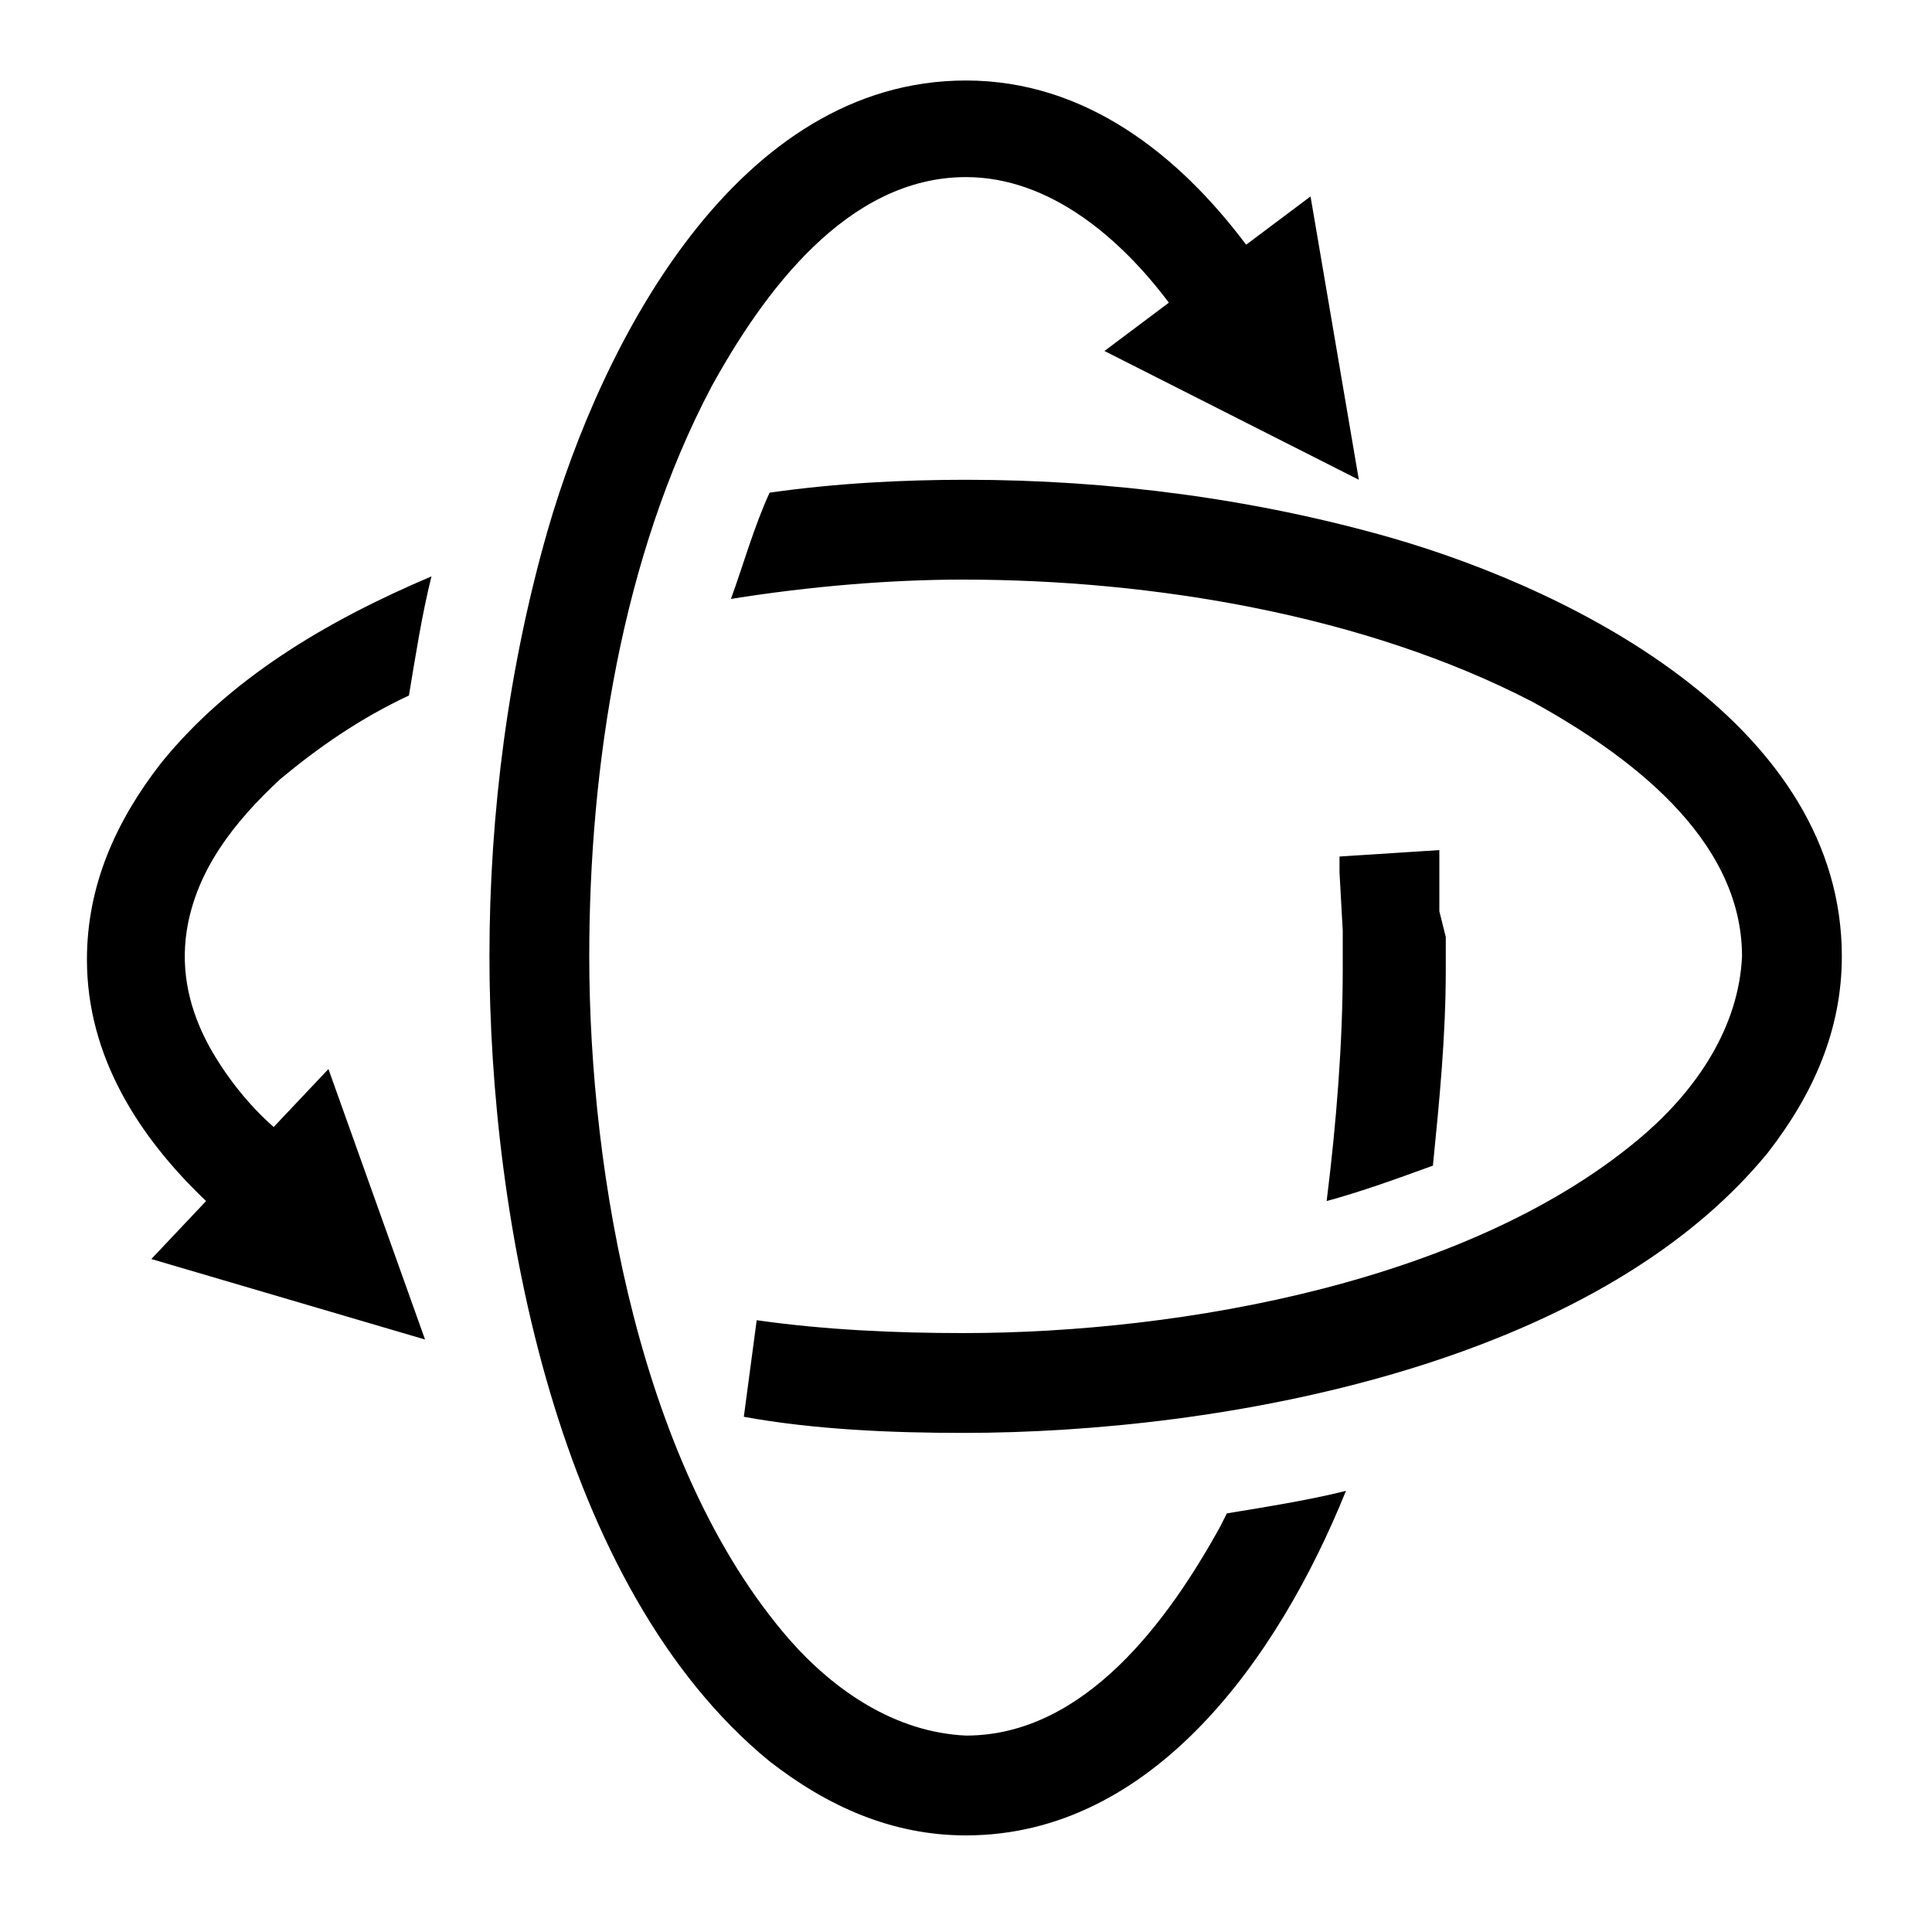<?xml version="1.0" encoding="utf-8"?>
<!-- Generator: Adobe Illustrator 24.2.1, SVG Export Plug-In . SVG Version: 6.00 Build 0)  -->
<svg version="1.1" id="Layer_1" xmlns="http://www.w3.org/2000/svg" xmlns:xlink="http://www.w3.org/1999/xlink" x="0px" y="0px"
	 viewBox="0 0 60 60" style="enable-background:new 0 0 60 60;" xml:space="preserve">
<style type="text/css">
	.st0{fill-rule:evenodd;clip-rule:evenodd;}
</style>
<g>
	<path class="st0" d="M44.7,28.3c0-0.3,0-0.4,0-0.8l0-0.5c0,0.1,0-0.4,0-0.4l0-0.2l-3.1,0.2v0c0,0.2,0,0.3,0,0.5
		c0,0,0.1,1.8,0.1,1.8l0,0.1l0,0l0,0.1v0.1v0v0.1v0v0.1v0l0,0.1l0,0l0,0.1v0v0.1v0v0.2v0v0.2c0,2.3-0.2,4.8-0.5,7.2
		c1.1-0.3,2.2-0.7,3.3-1.1c0.2-2,0.4-4,0.4-6.1c0-0.3,0-0.6,0-1L44.7,28.3L44.7,28.3z M13.2,41.6l-8.5-2.5l1.7-1.8
		c-2.1-2-3.7-4.5-3.7-7.5c0-2.3,0.9-4.3,2.3-6.1c2.1-2.6,5.1-4.4,8.4-5.8c-0.3,1.2-0.5,2.5-0.7,3.7c-1.5,0.7-2.8,1.6-4,2.6
		c-1.4,1.3-2.6,2.8-2.9,4.7c-0.2,1.3,0.1,2.5,0.7,3.6c0.5,0.9,1.2,1.8,2,2.5l1.7-1.8L13.2,41.6L13.2,41.6z M23.9,15.3
		c2.1-0.3,4.2-0.4,6.1-0.4c4.5,0,9,0.6,13.2,1.8c5.9,1.7,14,5.9,14,13c0,2.3-0.9,4.3-2.3,6.1c-5.4,6.6-16.9,8.7-25,8.7
		c-2.2,0-4.6-0.1-6.8-0.5l0.4-3c2.1,0.3,4.3,0.4,6.4,0.4c6.8,0,15.9-1.6,21.2-6.2c1.6-1.4,2.9-3.3,3-5.5c0-3.7-3.6-6.3-6.5-7.9
		C42.4,19.1,35.8,18,29.9,18c-2.2,0-4.7,0.2-7.2,0.6C23.1,17.5,23.4,16.4,23.9,15.3L23.9,15.3z M38.1,47c1.2-0.2,2.5-0.4,3.7-0.7
		c-2.1,5.2-6,10.7-11.8,10.7c-2.3,0-4.3-0.9-6.1-2.3c-6.6-5.4-8.7-16.9-8.7-25c0-4.5,0.6-9,1.8-13.2c1.7-5.9,5.9-14,13-14
		c3.7,0,6.6,2.3,8.7,5.1l2-1.5l1.5,8.8l-7.9-4l2-1.5c-1.5-2-3.7-3.9-6.3-3.9c-3.7,0-6.3,3.6-7.9,6.5c-2.8,5.3-3.8,11.8-3.8,17.7
		c0,6.8,1.6,15.9,6.2,21.2c1.4,1.6,3.3,2.9,5.5,3c3.7,0,6.3-3.6,7.9-6.5L38.1,47z"/>
</g>
</svg>
